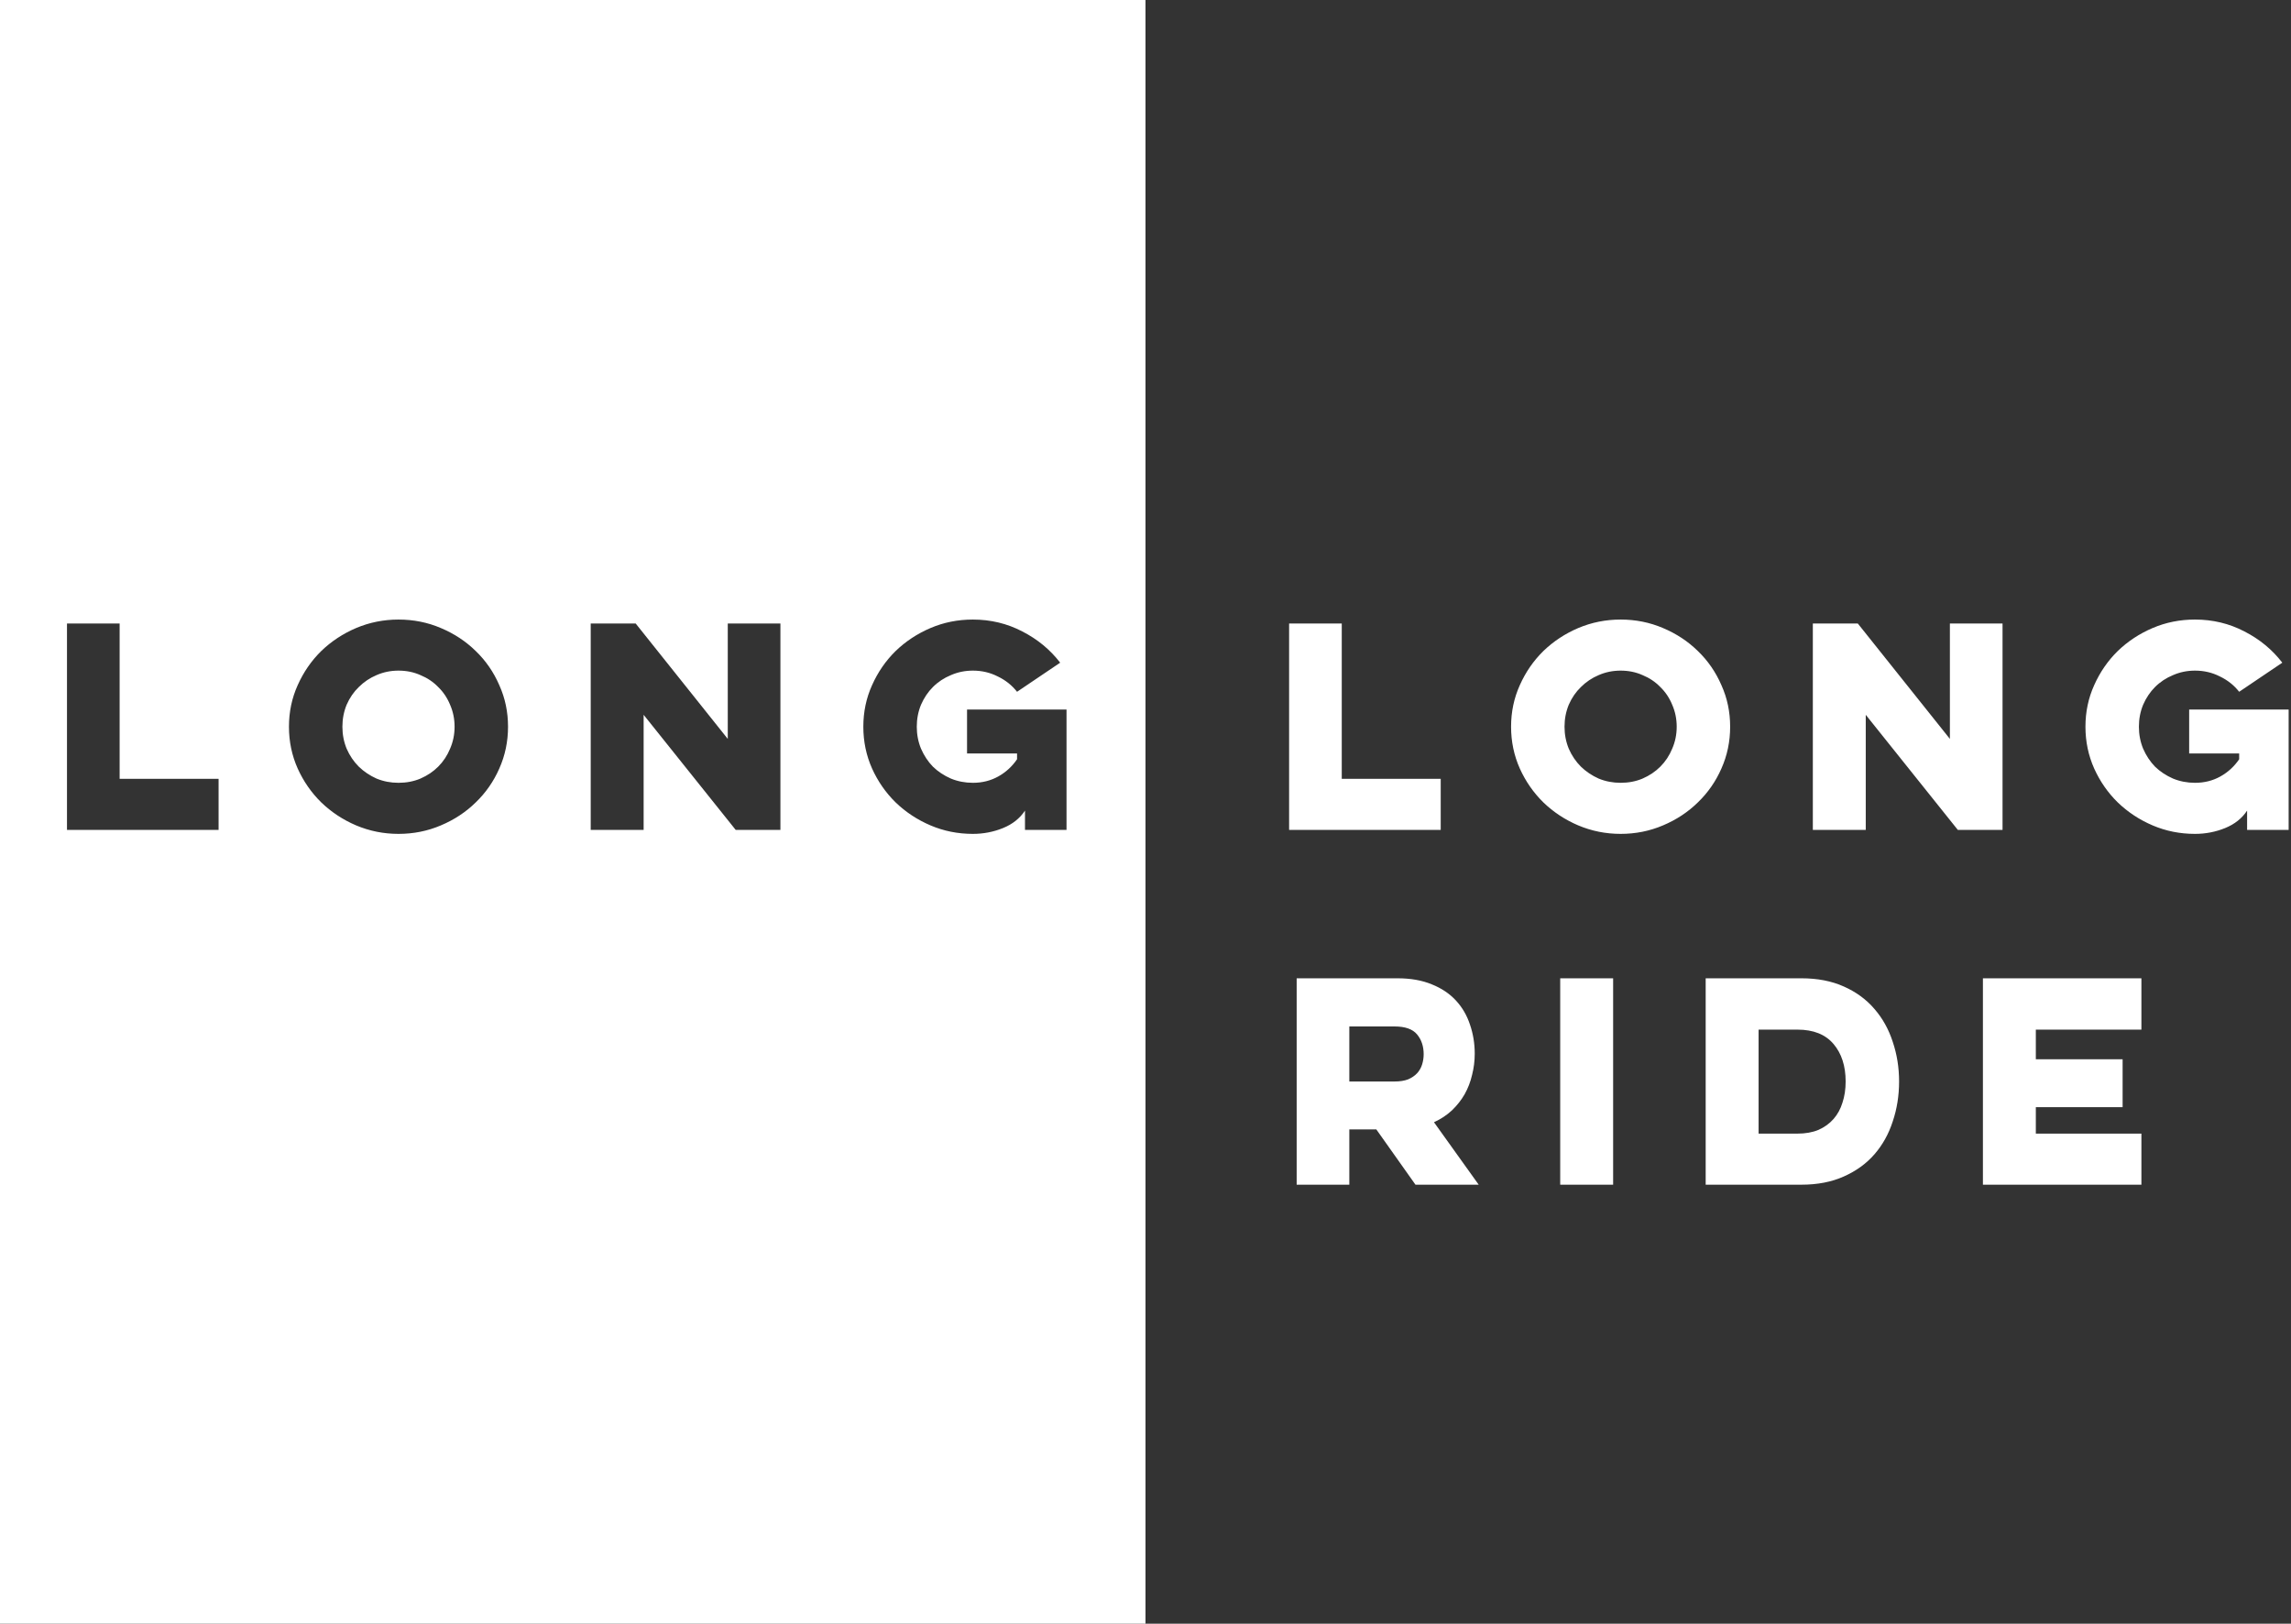 <svg width="762" height="540" viewBox="0 0 762 540" fill="none" xmlns="http://www.w3.org/2000/svg">
<rect x="0" y="0" width="762" height="540" fill="#333333" stroke="none"/>
<path fill-rule="evenodd" clip-rule="evenodd" d="M-15 0H381V540H-15V0ZM22.28 207.369H39.792V259.025H72.704V276.009H22.28V207.369ZM96.11 241.689C96.11 236.761 97.078 232.155 99.014 227.873C100.95 223.531 103.561 219.747 106.846 216.521C110.19 213.294 114.062 210.742 118.462 208.865C122.921 206.987 127.614 206.049 132.542 206.049C137.529 206.049 142.222 206.987 146.622 208.865C151.081 210.742 154.953 213.294 158.238 216.521C161.582 219.747 164.193 223.531 166.07 227.873C168.006 232.155 168.974 236.761 168.974 241.689C168.974 246.617 168.006 251.251 166.07 255.593C164.193 259.875 161.582 263.63 158.238 266.857C154.953 270.083 151.081 272.635 146.622 274.513C142.222 276.39 137.529 277.329 132.542 277.329C127.614 277.329 122.921 276.39 118.462 274.513C114.062 272.635 110.19 270.083 106.846 266.857C103.561 263.63 100.95 259.875 99.014 255.593C97.078 251.251 96.11 246.617 96.11 241.689ZM113.886 241.689C113.886 244.27 114.355 246.705 115.294 248.993C116.291 251.281 117.641 253.275 119.342 254.977C121.043 256.619 123.009 257.939 125.238 258.937C127.526 259.875 129.961 260.345 132.542 260.345C135.182 260.345 137.617 259.875 139.846 258.937C142.134 257.939 144.099 256.619 145.742 254.977C147.443 253.275 148.763 251.281 149.702 248.993C150.699 246.705 151.198 244.27 151.198 241.689C151.198 239.107 150.699 236.673 149.702 234.385C148.763 232.097 147.443 230.131 145.742 228.489C144.099 226.787 142.134 225.467 139.846 224.529C137.617 223.531 135.182 223.033 132.542 223.033C129.961 223.033 127.526 223.531 125.238 224.529C123.009 225.467 121.043 226.787 119.342 228.489C117.641 230.131 116.291 232.097 115.294 234.385C114.355 236.673 113.886 239.107 113.886 241.689ZM196.475 207.369H211.435L242.059 245.737V207.369H259.571V276.009H244.699L214.075 237.729V276.009H196.475V207.369ZM321.645 235.969H354.733V276.009H340.917V269.585C339.216 272.166 336.781 274.102 333.613 275.393C330.445 276.683 327.101 277.329 323.581 277.329C318.594 277.329 313.901 276.39 309.501 274.513C305.101 272.635 301.229 270.083 297.885 266.857C294.6 263.63 291.989 259.875 290.053 255.593C288.117 251.251 287.149 246.617 287.149 241.689C287.149 236.761 288.117 232.155 290.053 227.873C291.989 223.531 294.6 219.747 297.885 216.521C301.229 213.294 305.101 210.742 309.501 208.865C313.901 206.987 318.594 206.049 323.581 206.049C329.506 206.049 334.992 207.369 340.037 210.009C345.082 212.59 349.277 216.051 352.621 220.393L338.277 230.073C336.576 227.902 334.434 226.201 331.853 224.969C329.33 223.678 326.573 223.033 323.581 223.033C321 223.033 318.565 223.531 316.277 224.529C313.989 225.467 311.994 226.787 310.293 228.489C308.65 230.131 307.33 232.097 306.333 234.385C305.394 236.673 304.925 239.107 304.925 241.689C304.925 244.27 305.394 246.705 306.333 248.993C307.33 251.281 308.65 253.275 310.293 254.977C311.994 256.619 313.989 257.939 316.277 258.937C318.565 259.875 321 260.345 323.581 260.345C326.69 260.345 329.506 259.641 332.029 258.233C334.552 256.825 336.634 254.918 338.277 252.513V250.577H321.645V235.969ZM428.764 207.369H446.276V259.025H479.188V276.009H428.764V207.369ZM502.594 241.689C502.594 236.761 503.562 232.155 505.498 227.873C507.434 223.531 510.045 219.747 513.33 216.521C516.674 213.294 520.546 210.742 524.946 208.865C529.405 206.987 534.098 206.049 539.026 206.049C544.013 206.049 548.706 206.987 553.106 208.865C557.565 210.742 561.437 213.294 564.722 216.521C568.066 219.747 570.677 223.531 572.554 227.873C574.49 232.155 575.458 236.761 575.458 241.689C575.458 246.617 574.49 251.251 572.554 255.593C570.677 259.875 568.066 263.63 564.722 266.857C561.437 270.083 557.565 272.635 553.106 274.513C548.706 276.39 544.013 277.329 539.026 277.329C534.098 277.329 529.405 276.39 524.946 274.513C520.546 272.635 516.674 270.083 513.33 266.857C510.045 263.63 507.434 259.875 505.498 255.593C503.562 251.251 502.594 246.617 502.594 241.689ZM520.37 241.689C520.37 244.27 520.84 246.705 521.778 248.993C522.776 251.281 524.125 253.275 525.826 254.977C527.528 256.619 529.493 257.939 531.722 258.937C534.01 259.875 536.445 260.345 539.026 260.345C541.666 260.345 544.101 259.875 546.33 258.937C548.618 257.939 550.584 256.619 552.226 254.977C553.928 253.275 555.248 251.281 556.186 248.993C557.184 246.705 557.682 244.27 557.682 241.689C557.682 239.107 557.184 236.673 556.186 234.385C555.248 232.097 553.928 230.131 552.226 228.489C550.584 226.787 548.618 225.467 546.33 224.529C544.101 223.531 541.666 223.033 539.026 223.033C536.445 223.033 534.01 223.531 531.722 224.529C529.493 225.467 527.528 226.787 525.826 228.489C524.125 230.131 522.776 232.097 521.778 234.385C520.84 236.673 520.37 239.107 520.37 241.689ZM602.96 207.369H617.92L648.544 245.737V207.369H666.056V276.009H651.184L620.56 237.729V276.009H602.96V207.369ZM728.129 235.969H761.217V276.009H747.401V269.585C745.7 272.166 743.265 274.102 740.097 275.393C736.929 276.683 733.585 277.329 730.065 277.329C725.079 277.329 720.385 276.39 715.985 274.513C711.585 272.635 707.713 270.083 704.369 266.857C701.084 263.63 698.473 259.875 696.537 255.593C694.601 251.251 693.633 246.617 693.633 241.689C693.633 236.761 694.601 232.155 696.537 227.873C698.473 223.531 701.084 219.747 704.369 216.521C707.713 213.294 711.585 210.742 715.985 208.865C720.385 206.987 725.079 206.049 730.065 206.049C735.991 206.049 741.476 207.369 746.521 210.009C751.567 212.59 755.761 216.051 759.105 220.393L744.761 230.073C743.06 227.902 740.919 226.201 738.337 224.969C735.815 223.678 733.057 223.033 730.065 223.033C727.484 223.033 725.049 223.531 722.761 224.529C720.473 225.467 718.479 226.787 716.777 228.489C715.135 230.131 713.815 232.097 712.817 234.385C711.879 236.673 711.409 239.107 711.409 241.689C711.409 244.27 711.879 246.705 712.817 248.993C713.815 251.281 715.135 253.275 716.777 254.977C718.479 256.619 720.473 257.939 722.761 258.937C725.049 259.875 727.484 260.345 730.065 260.345C733.175 260.345 735.991 259.641 738.513 258.233C741.036 256.825 743.119 254.918 744.761 252.513V250.577H728.129V235.969ZM476.248 327.384C473.021 326.035 469.208 325.36 464.808 325.36H431.28V394H448.792V375.608H457.768L470.792 394H491.824L476.952 373.232C479.24 372.176 481.235 370.856 482.936 369.272C484.637 367.629 486.045 365.84 487.16 363.904C488.275 361.909 489.096 359.768 489.624 357.48C490.211 355.192 490.504 352.845 490.504 350.44C490.504 347.037 489.976 343.811 488.92 340.76C487.923 337.709 486.368 335.04 484.256 332.752C482.144 330.464 479.475 328.675 476.248 327.384ZM448.792 359.68V341.376H463.84C467.36 341.376 469.853 342.256 471.32 344.016C472.787 345.776 473.52 347.976 473.52 350.616C473.52 351.789 473.344 352.933 472.992 354.048C472.64 355.163 472.083 356.131 471.32 356.952C470.557 357.773 469.56 358.448 468.328 358.976C467.096 359.445 465.6 359.68 463.84 359.68H448.792ZM518.936 394H536.536V325.36H518.936V394ZM599.175 325.36H567.319V394H599.175C604.514 394 609.207 393.091 613.255 391.272C617.362 389.453 620.764 386.989 623.463 383.88C626.162 380.771 628.186 377.133 629.535 372.968C630.943 368.803 631.647 364.373 631.647 359.68C631.647 355.045 630.943 350.645 629.535 346.48C628.186 342.315 626.162 338.677 623.463 335.568C620.764 332.4 617.362 329.907 613.255 328.088C609.207 326.269 604.514 325.36 599.175 325.36ZM584.919 377.016V342.432H597.855C603.135 342.432 607.124 344.016 609.823 347.184C612.522 350.352 613.871 354.517 613.871 359.68C613.871 362.261 613.519 364.608 612.815 366.72C612.17 368.832 611.172 370.651 609.823 372.176C608.474 373.701 606.802 374.904 604.807 375.784C602.812 376.605 600.495 377.016 597.855 377.016H584.919ZM712.242 325.36H659.53V394H712.242V377.016H677.13V368.216H705.994V352.288H677.13V342.432H712.242V325.36Z" fill="white"/>
</svg>
